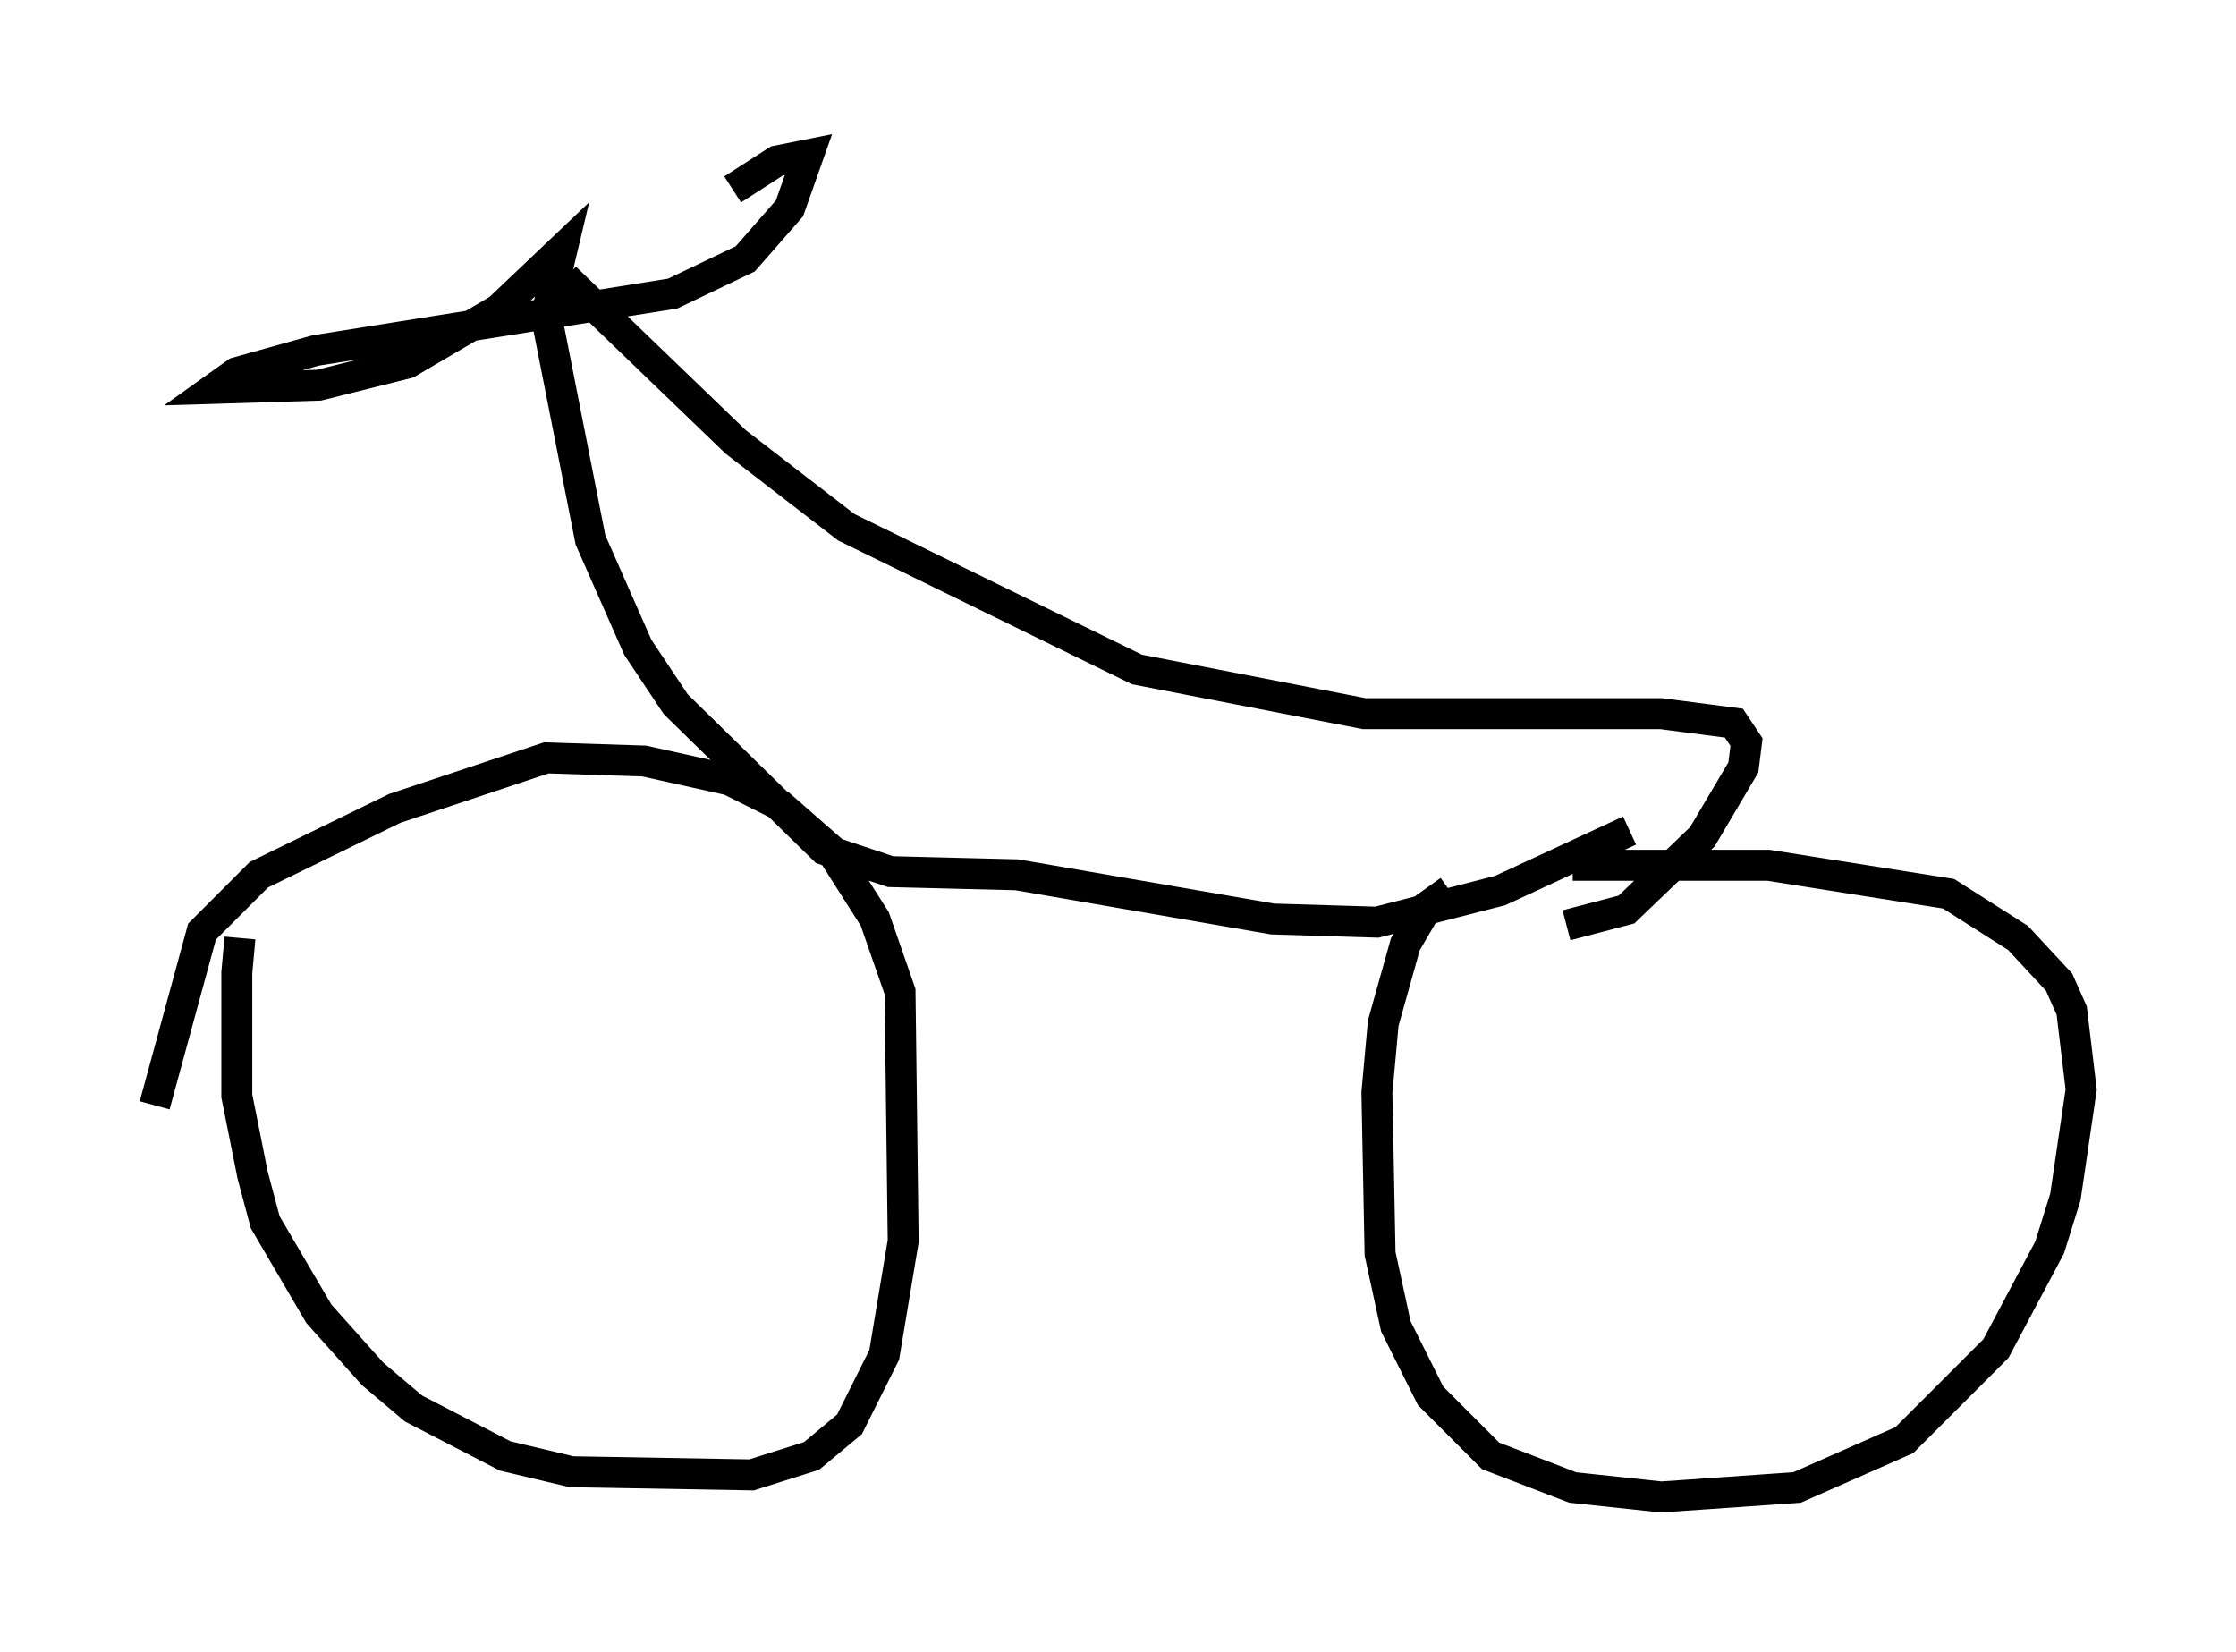 <?xml version="1.0" encoding="utf-8" ?>
<svg baseProfile="full" height="53.386" version="1.1" width="72.272" xmlns="http://www.w3.org/2000/svg" xmlns:ev="http://www.w3.org/2001/xml-events" xmlns:xlink="http://www.w3.org/1999/xlink"><defs /><rect fill="white" height="53.386" width="72.272" x="0" y="0" /><path d="M8.777, 29.398 m-1.021, 0.919 l-0.102, 1.123 0.0, 3.981 l0.51, 2.552 0.408, 1.531 l1.735, 2.96 1.735, 1.94 l1.327, 1.123 2.96, 1.531 l2.144, 0.51 5.819, 0.102 l1.94, -0.613 1.225, -1.021 l1.123, -2.246 0.613, -3.675 l-0.102, -8.065 -0.817, -2.348 l-1.429, -2.246 -1.633, -1.429 l-1.633, -0.817 -2.756, -0.613 l-3.165, -0.102 -4.9, 1.633 l-4.39, 2.144 -1.838, 1.838 l-1.531, 5.615 m41.855, -6.942 l-0.715, 0.51 -0.715, 1.225 l-0.715, 2.552 -0.204, 2.246 l0.102, 5.206 0.51, 2.348 l1.123, 2.246 1.94, 1.94 l2.654, 1.021 2.858, 0.306 l4.39, -0.306 3.471, -1.531 l2.96, -2.96 1.735, -3.267 l0.51, -1.633 0.51, -3.471 l-0.306, -2.552 -0.408, -0.919 l-1.327, -1.429 -2.246, -1.429 l-5.819, -0.919 -6.329, 0.0 m1.838, -1.123 l-4.185, 1.94 -3.981, 1.021 l-3.369, -0.102 -8.269, -1.429 l-4.083, -0.102 -2.144, -0.715 l-4.798, -4.696 -1.225, -1.838 l-1.531, -3.471 -1.429, -7.248 l0.51, -2.144 -2.042, 1.94 l-2.96, 1.735 -2.858, 0.715 l-3.369, 0.102 0.715, -0.51 l2.552, -0.715 11.536, -1.838 l2.348, -1.123 1.429, -1.633 l0.613, -1.735 -1.021, 0.204 l-1.429, 0.919 m-5.41, 2.858 l5.513, 5.308 3.573, 2.756 l9.392, 4.594 7.35, 1.429 l9.596, 0.0 2.348, 0.306 l0.408, 0.613 -0.102, 0.817 l-1.327, 2.246 -2.45, 2.348 l-1.94, 0.51 " fill="none" stroke="black" stroke-width="1" /></svg>